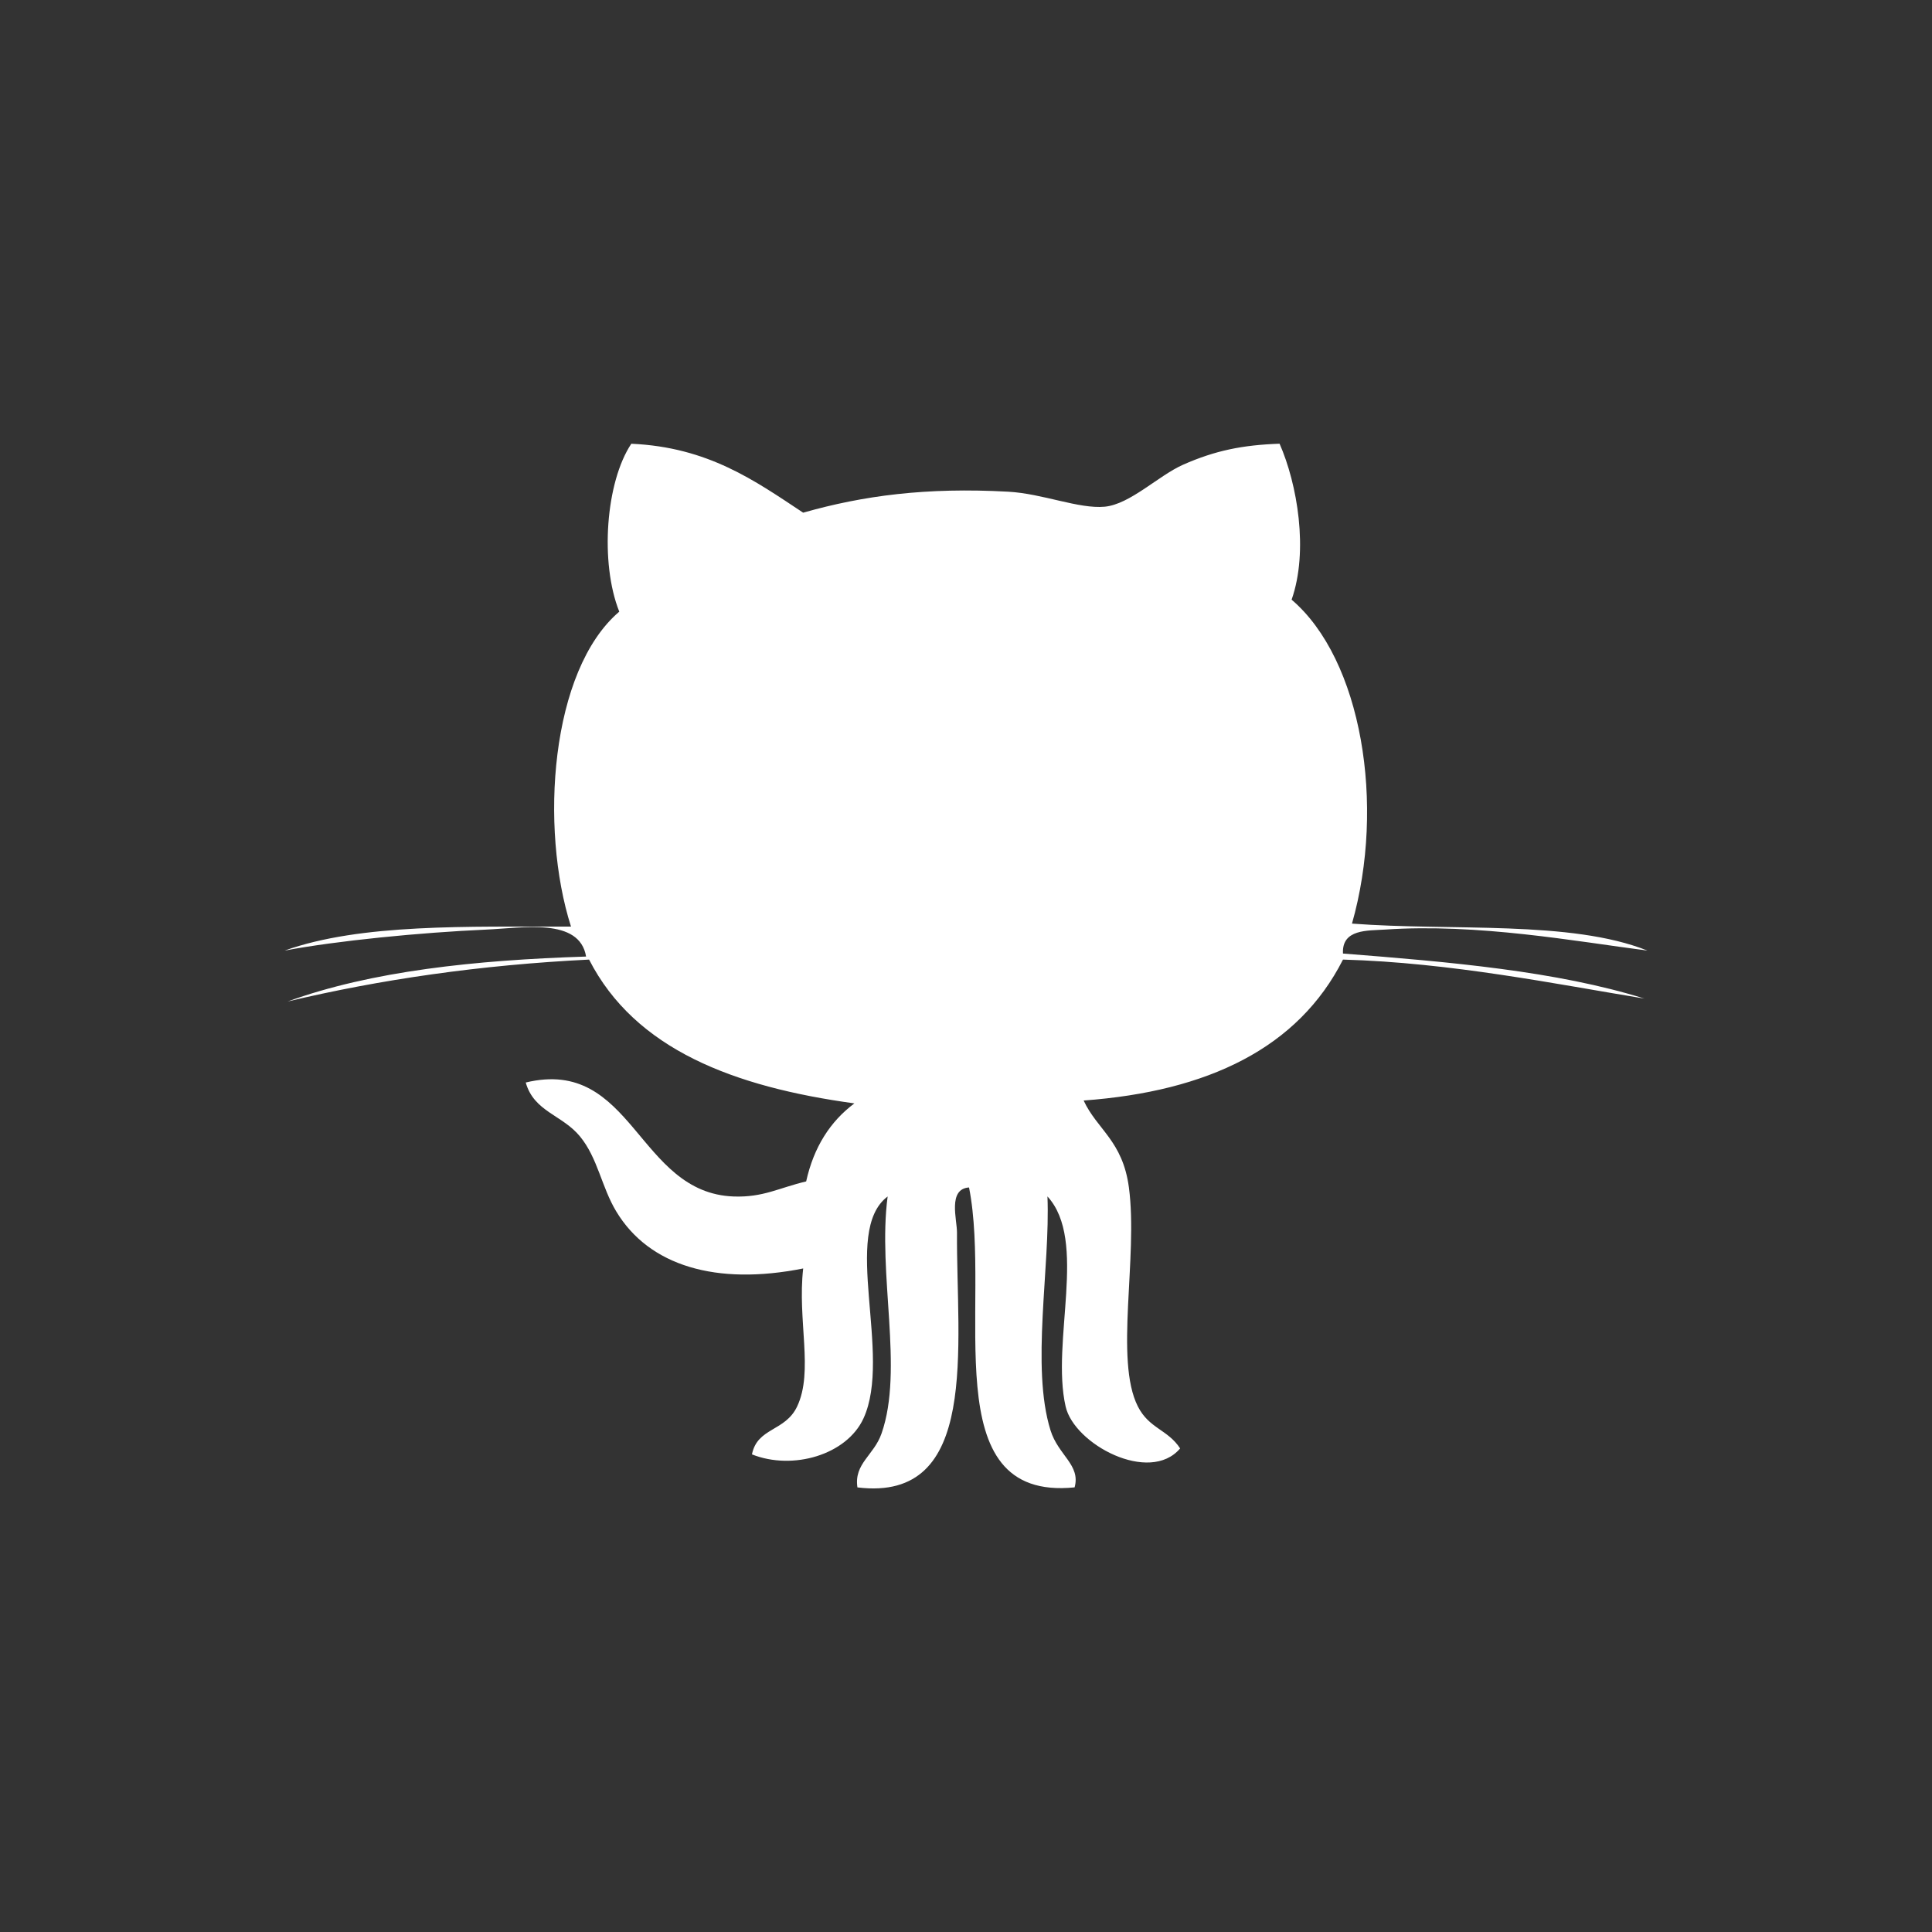 <?xml version="1.0" encoding="utf-8"?>
<!-- Generator: Adobe Illustrator 16.0.0, SVG Export Plug-In . SVG Version: 6.00 Build 0)  -->
<!DOCTYPE svg PUBLIC "-//W3C//DTD SVG 1.1//EN" "http://www.w3.org/Graphics/SVG/1.1/DTD/svg11.dtd">
<svg version="1.1" id="Layer_1" xmlns="http://www.w3.org/2000/svg" xmlns:xlink="http://www.w3.org/1999/xlink" x="0px" y="0px"
	 width="56px" height="56px" viewBox="0 0 56 56" enable-background="new 0 0 56 56" xml:space="preserve">
<rect x="0" y="0" width="56" height="56" fill="#333333" stroke="none"/>
<g>
	<path id="Github_2_" fill="#FFFFFF" d="M37.089,12.861c0.513,1.166,0.847,3.103,0.349,4.521c2.032,1.732,2.729,5.947,1.75,9.389
		c2.892,0.221,6.337-0.106,8.563,0.782c-2.08-0.268-4.918-0.792-7.601-0.609c-0.509,0.034-1.261-0.02-1.223,0.695
		c3.104,0.243,6.188,0.509,8.736,1.305c-2.525-0.413-5.597-1.042-8.736-1.13c-1.298,2.562-3.912,3.821-7.517,4.085
		c0.389,0.842,1.131,1.164,1.312,2.52c0.27,2.027-0.423,4.997,0.259,6.346c0.328,0.647,0.865,0.666,1.226,1.218
		c-0.884,1.046-3.073-0.118-3.32-1.218c-0.428-1.886,0.648-4.808-0.526-6.086c0.084,2.055-0.485,4.944,0.089,6.78
		c0.226,0.726,0.878,1.002,0.698,1.653c-4.104,0.417-2.39-5.312-3.06-8.693c-0.62,0.043-0.349,0.927-0.349,1.304
		c-0.02,3.302,0.675,7.83-2.886,7.39c-0.104-0.692,0.479-0.928,0.699-1.563c0.65-1.857-0.121-4.628,0.177-6.87
		c-1.359,1.022,0.143,4.599-0.7,6.432c-0.485,1.057-2.047,1.516-3.233,1.044c0.155-0.784,0.966-0.658,1.31-1.39
		c0.482-1.019,0.003-2.49,0.175-3.999c-2.516,0.502-4.466-0.072-5.418-1.652c-0.428-0.709-0.534-1.544-1.05-2.173
		c-0.514-0.629-1.335-0.715-1.574-1.565c3.115-0.75,3.233,3.205,6.031,3.304c0.857,0.029,1.302-0.249,2.097-0.437
		c0.221-0.996,0.698-1.739,1.398-2.262c-3.48-0.476-6.354-1.558-7.69-4.168c-3.163,0.155-6.059,0.578-8.739,1.215
		c2.433-0.883,5.435-1.2,8.652-1.303c-0.189-1.14-1.852-0.826-2.884-0.782c-1.917,0.085-4.332,0.322-5.855,0.609
		c2.21-0.788,5.309-0.689,8.302-0.695c-0.916-2.871-0.597-7.43,1.399-9.129c-0.567-1.425-0.391-3.758,0.349-4.867
		c2.229,0.099,3.582,1.071,4.981,1.998c1.737-0.494,3.562-0.739,5.943-0.608c1.002,0.055,2.042,0.504,2.796,0.435
		c0.739-0.07,1.556-0.899,2.273-1.217C35.227,13.057,36.018,12.899,37.089,12.861z"/>
</g>
</svg>
